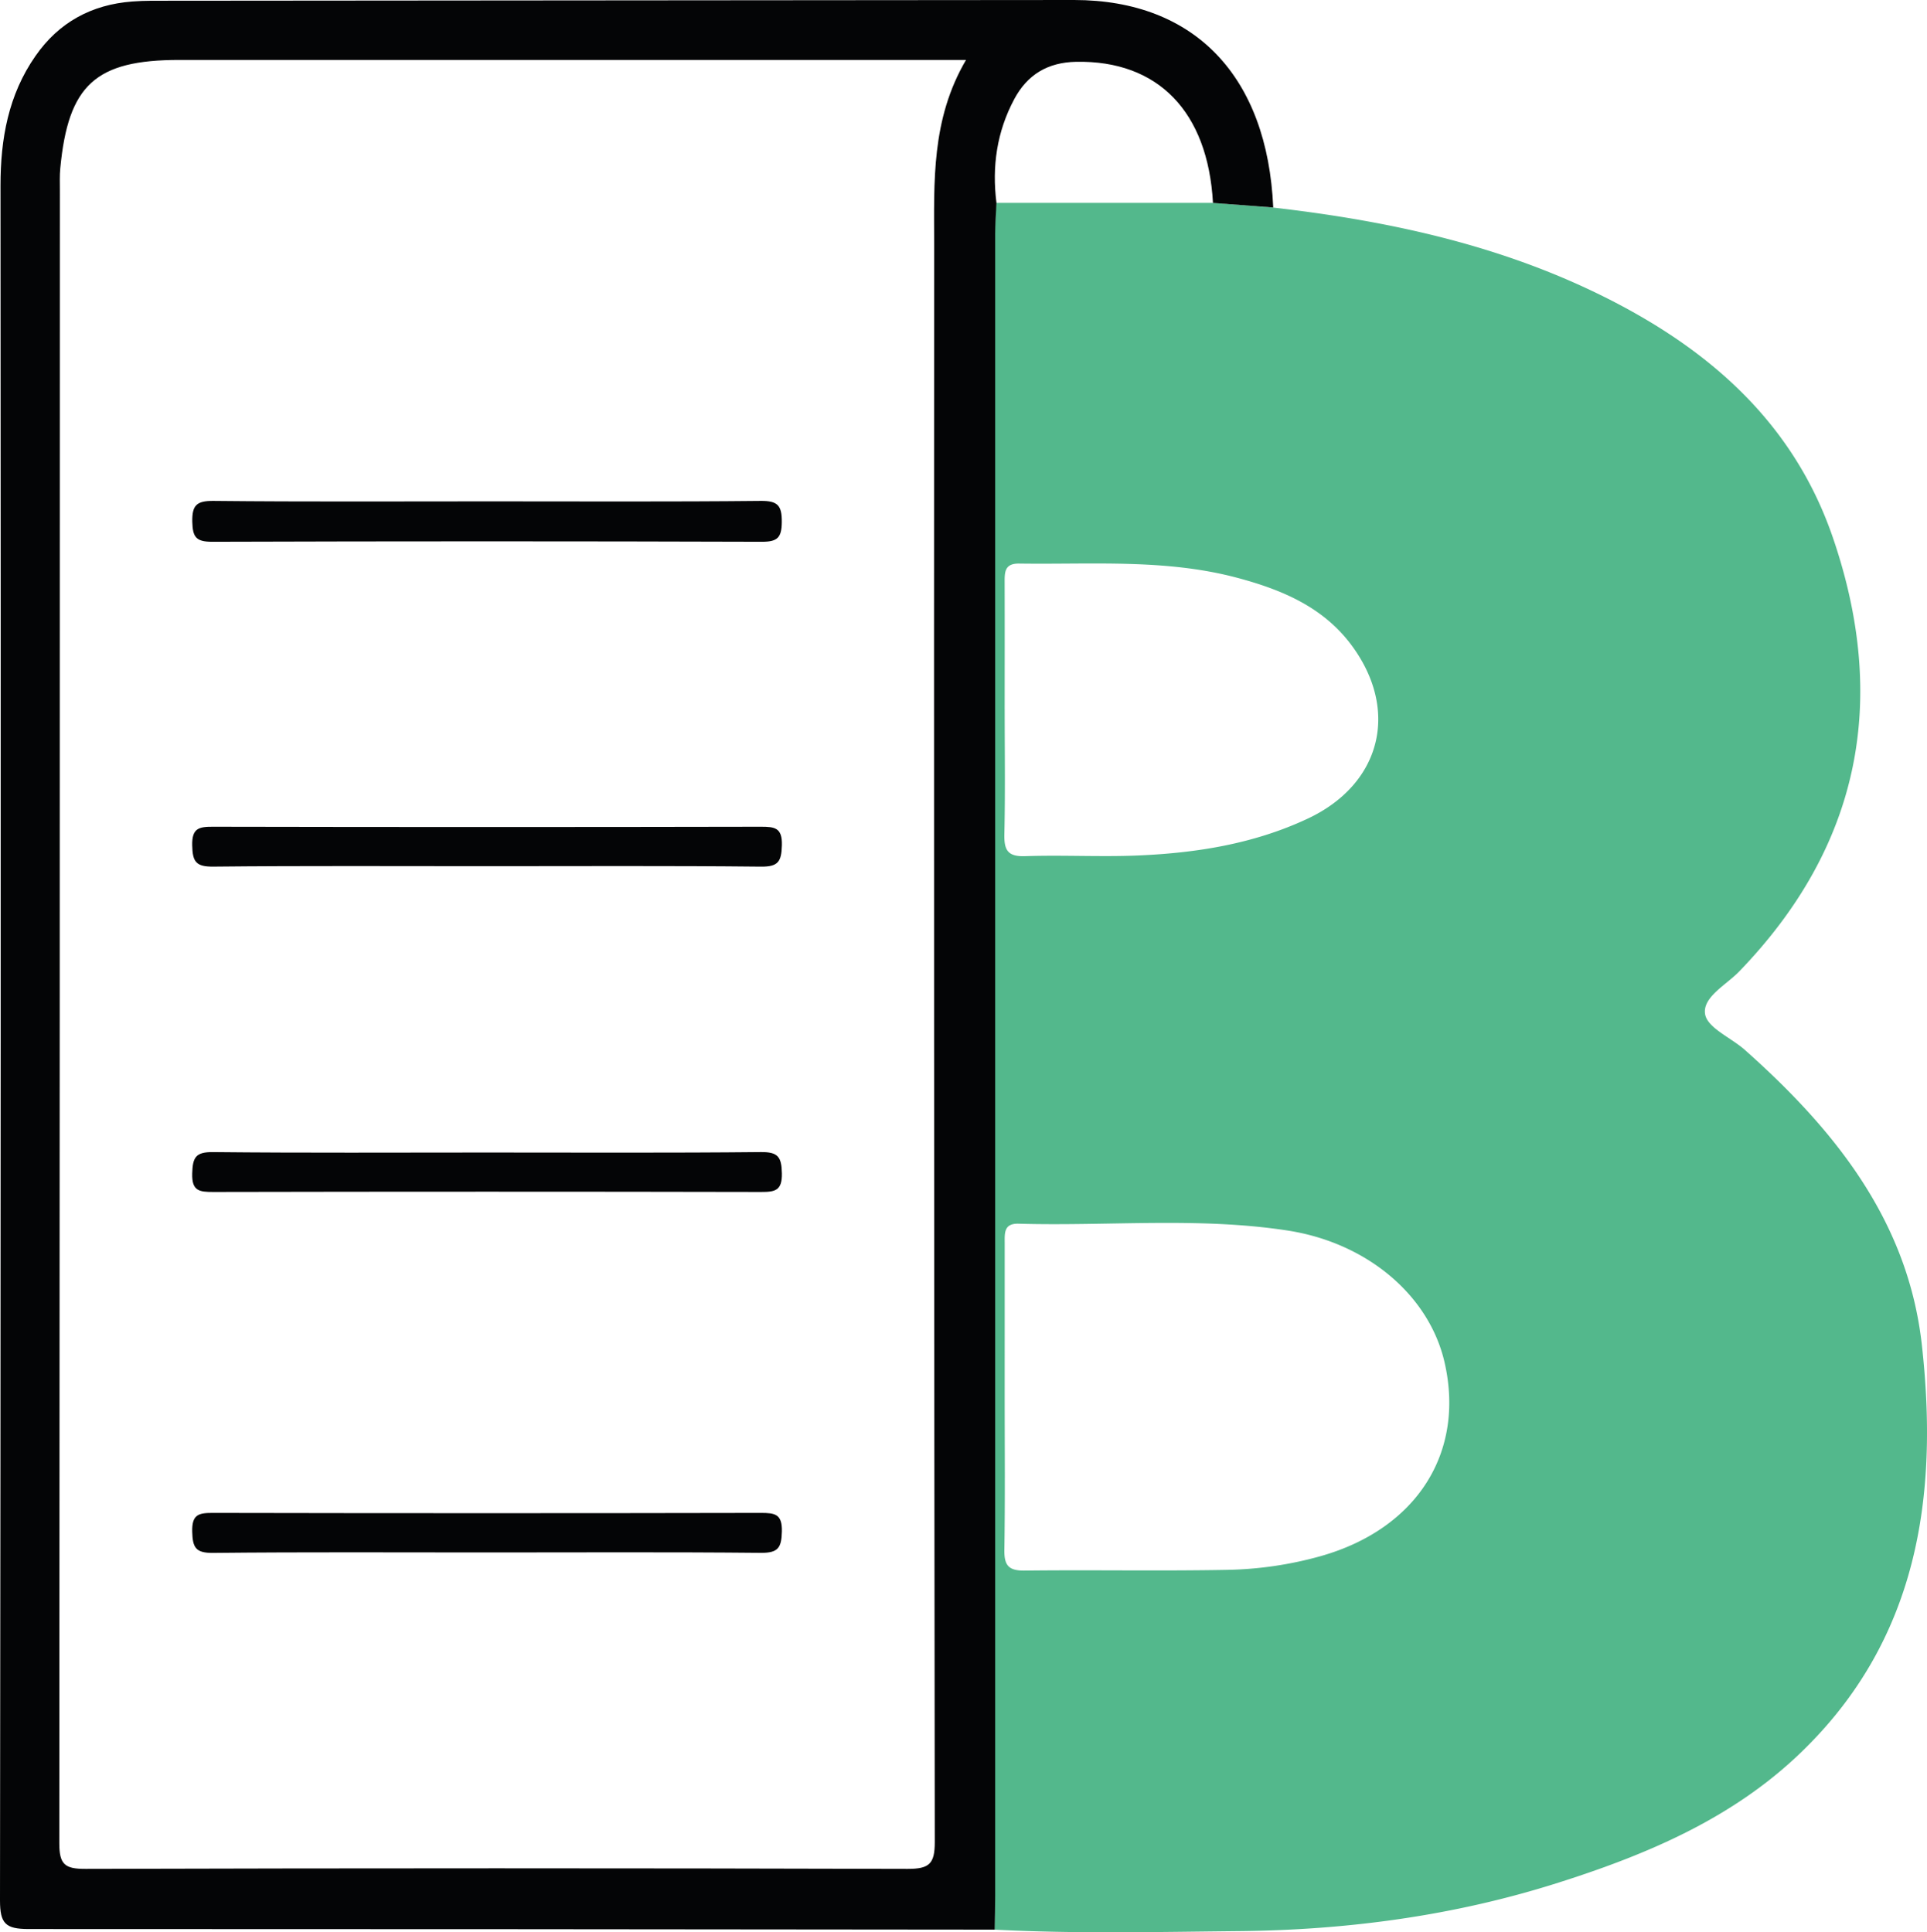 <svg xmlns="http://www.w3.org/2000/svg" viewBox="0 0 991.4 994.3"><defs><style>.cls-1{fill:#53b88c;}.cls-2{fill:#040506;}</style></defs><g id="Capa_2" data-name="Capa 2"><g id="Reduccion_1" data-name="Reduccion 1"><path class="cls-1" d="M655.05,106.81c56.7,6.53,112.06,18.18,164,42.89,57,27.15,103,65.64,124,127.15,28.56,83.58,14,158.59-48.3,223.08-6.68,6.91-19,13.25-17.5,22,1.21,7.05,13.39,12.07,20.42,18.32,46.26,41.12,84,88,91.09,151.88,8.67,78-2,151.51-62,209.46-35.13,34-79.15,52.64-125,67.2-53.35,17-108.35,24.37-164.15,24.93-42,.41-84,1.44-126-.77.1-5.76.26-11.51.26-17.27q0-427.63,0-855.27c0-5.32.43-10.65.66-16l111.43,0ZM516.89,718.56c0,26.32.25,52.64-.16,79-.12,7.92,2.12,10.74,10.42,10.64,34.59-.41,69.2.27,103.79-.37a190.14,190.14,0,0,0,48.71-7.12c49.21-14,74.2-53.22,63.54-99.68-7.88-34.37-39.79-61.6-81-67.86-45.85-7-92.1-2.14-138.14-3.47-7.68-.22-7.15,4.93-7.15,10Q516.9,679.08,516.89,718.56Zm0-353.54c0,21.38.32,42.77-.16,64.13-.18,8.15,1.55,11.74,10.7,11.42,19.34-.67,38.74.46,58.06-.36,30.15-1.28,59.75-6,87.39-19,37.61-17.67,47.26-55.54,22.6-89-14.74-20-36.36-28.89-59.37-35-36.75-9.69-74.38-6.67-111.76-7.21-7.46-.11-7.5,4.34-7.48,9.63C516.93,321.44,516.89,343.23,516.88,365Z"/><path class="cls-2" d="M512.66,104.42c-.23,5.32-.66,10.65-.66,16q0,427.64,0,855.27c0,5.76-.16,11.51-.26,17.27q-248.49-.3-497-.31C2.85,992.64,0,989.88,0,977.94Q.57,536.68.26,95.45c0-23.89,4-46.63,18-66.66C30.25,11.52,47.07,2.37,68,.78,71.31.53,74.62.4,77.91.39Q315.28.15,552.67,0c62.15.06,99.42,39.48,102.38,106.77l-31-2.34C621.42,57.3,595.68,31,553.64,31.8,539,32.09,528.57,38.4,521.82,51,512.86,67.76,510.27,85.68,512.66,104.42ZM497,30.84H92.31C49.13,30.84,35.1,43.59,31,86.69c-.35,3.67-.2,7.4-.2,11.1q0,425.32-.29,850.64c0,11,2.79,13.3,13.48,13.27q211.49-.59,423,0c11.11,0,13.94-2.58,13.93-13.83q-.53-411.12-.32-822.24C480.59,93.64,479,61.51,497,30.84Z"/><path class="cls-2" d="M251.87,258c46.5,0,93,.25,139.52-.23,8.8-.09,10.9,2.4,10.83,10.88-.07,8.05-2.23,10.16-10.32,10.14q-141.37-.45-282.76,0c-8.31,0-10-2.42-10.21-10.26-.18-8.66,2.32-10.84,10.94-10.76C157.2,258.26,204.53,258,251.87,258Z"/><path class="cls-2" d="M250.61,445.72c-47,0-94-.25-140.92.23-8.88.09-10.63-2.54-10.8-10.93-.19-8.92,3.49-9.61,10.73-9.59q140.92.29,281.84,0c7.13,0,11.05.47,10.8,9.53-.23,8.27-1.76,11.09-10.73,11C344.56,445.46,297.58,445.72,250.61,445.72Z"/><path class="cls-2" d="M250.54,593.07c47,0,94,.25,140.92-.23,8.87-.09,10.63,2.53,10.8,10.92.18,8.92-3.48,9.62-10.73,9.61q-140.91-.29-281.84,0c-7.12,0-11.06-.46-10.8-9.52.23-8.27,1.75-11.1,10.73-11C156.59,593.33,203.56,593.07,250.54,593.07Z"/><path class="cls-2" d="M250.59,798.87c-47,0-94-.26-140.92.23-8.91.09-10.59-2.6-10.78-11-.21-9,3.55-9.59,10.75-9.58q140.93.28,281.84,0c7.17,0,11,.54,10.78,9.55-.21,8.31-1.82,11.06-10.76,11C344.53,798.61,297.56,798.87,250.59,798.87Z"/></g></g></svg>